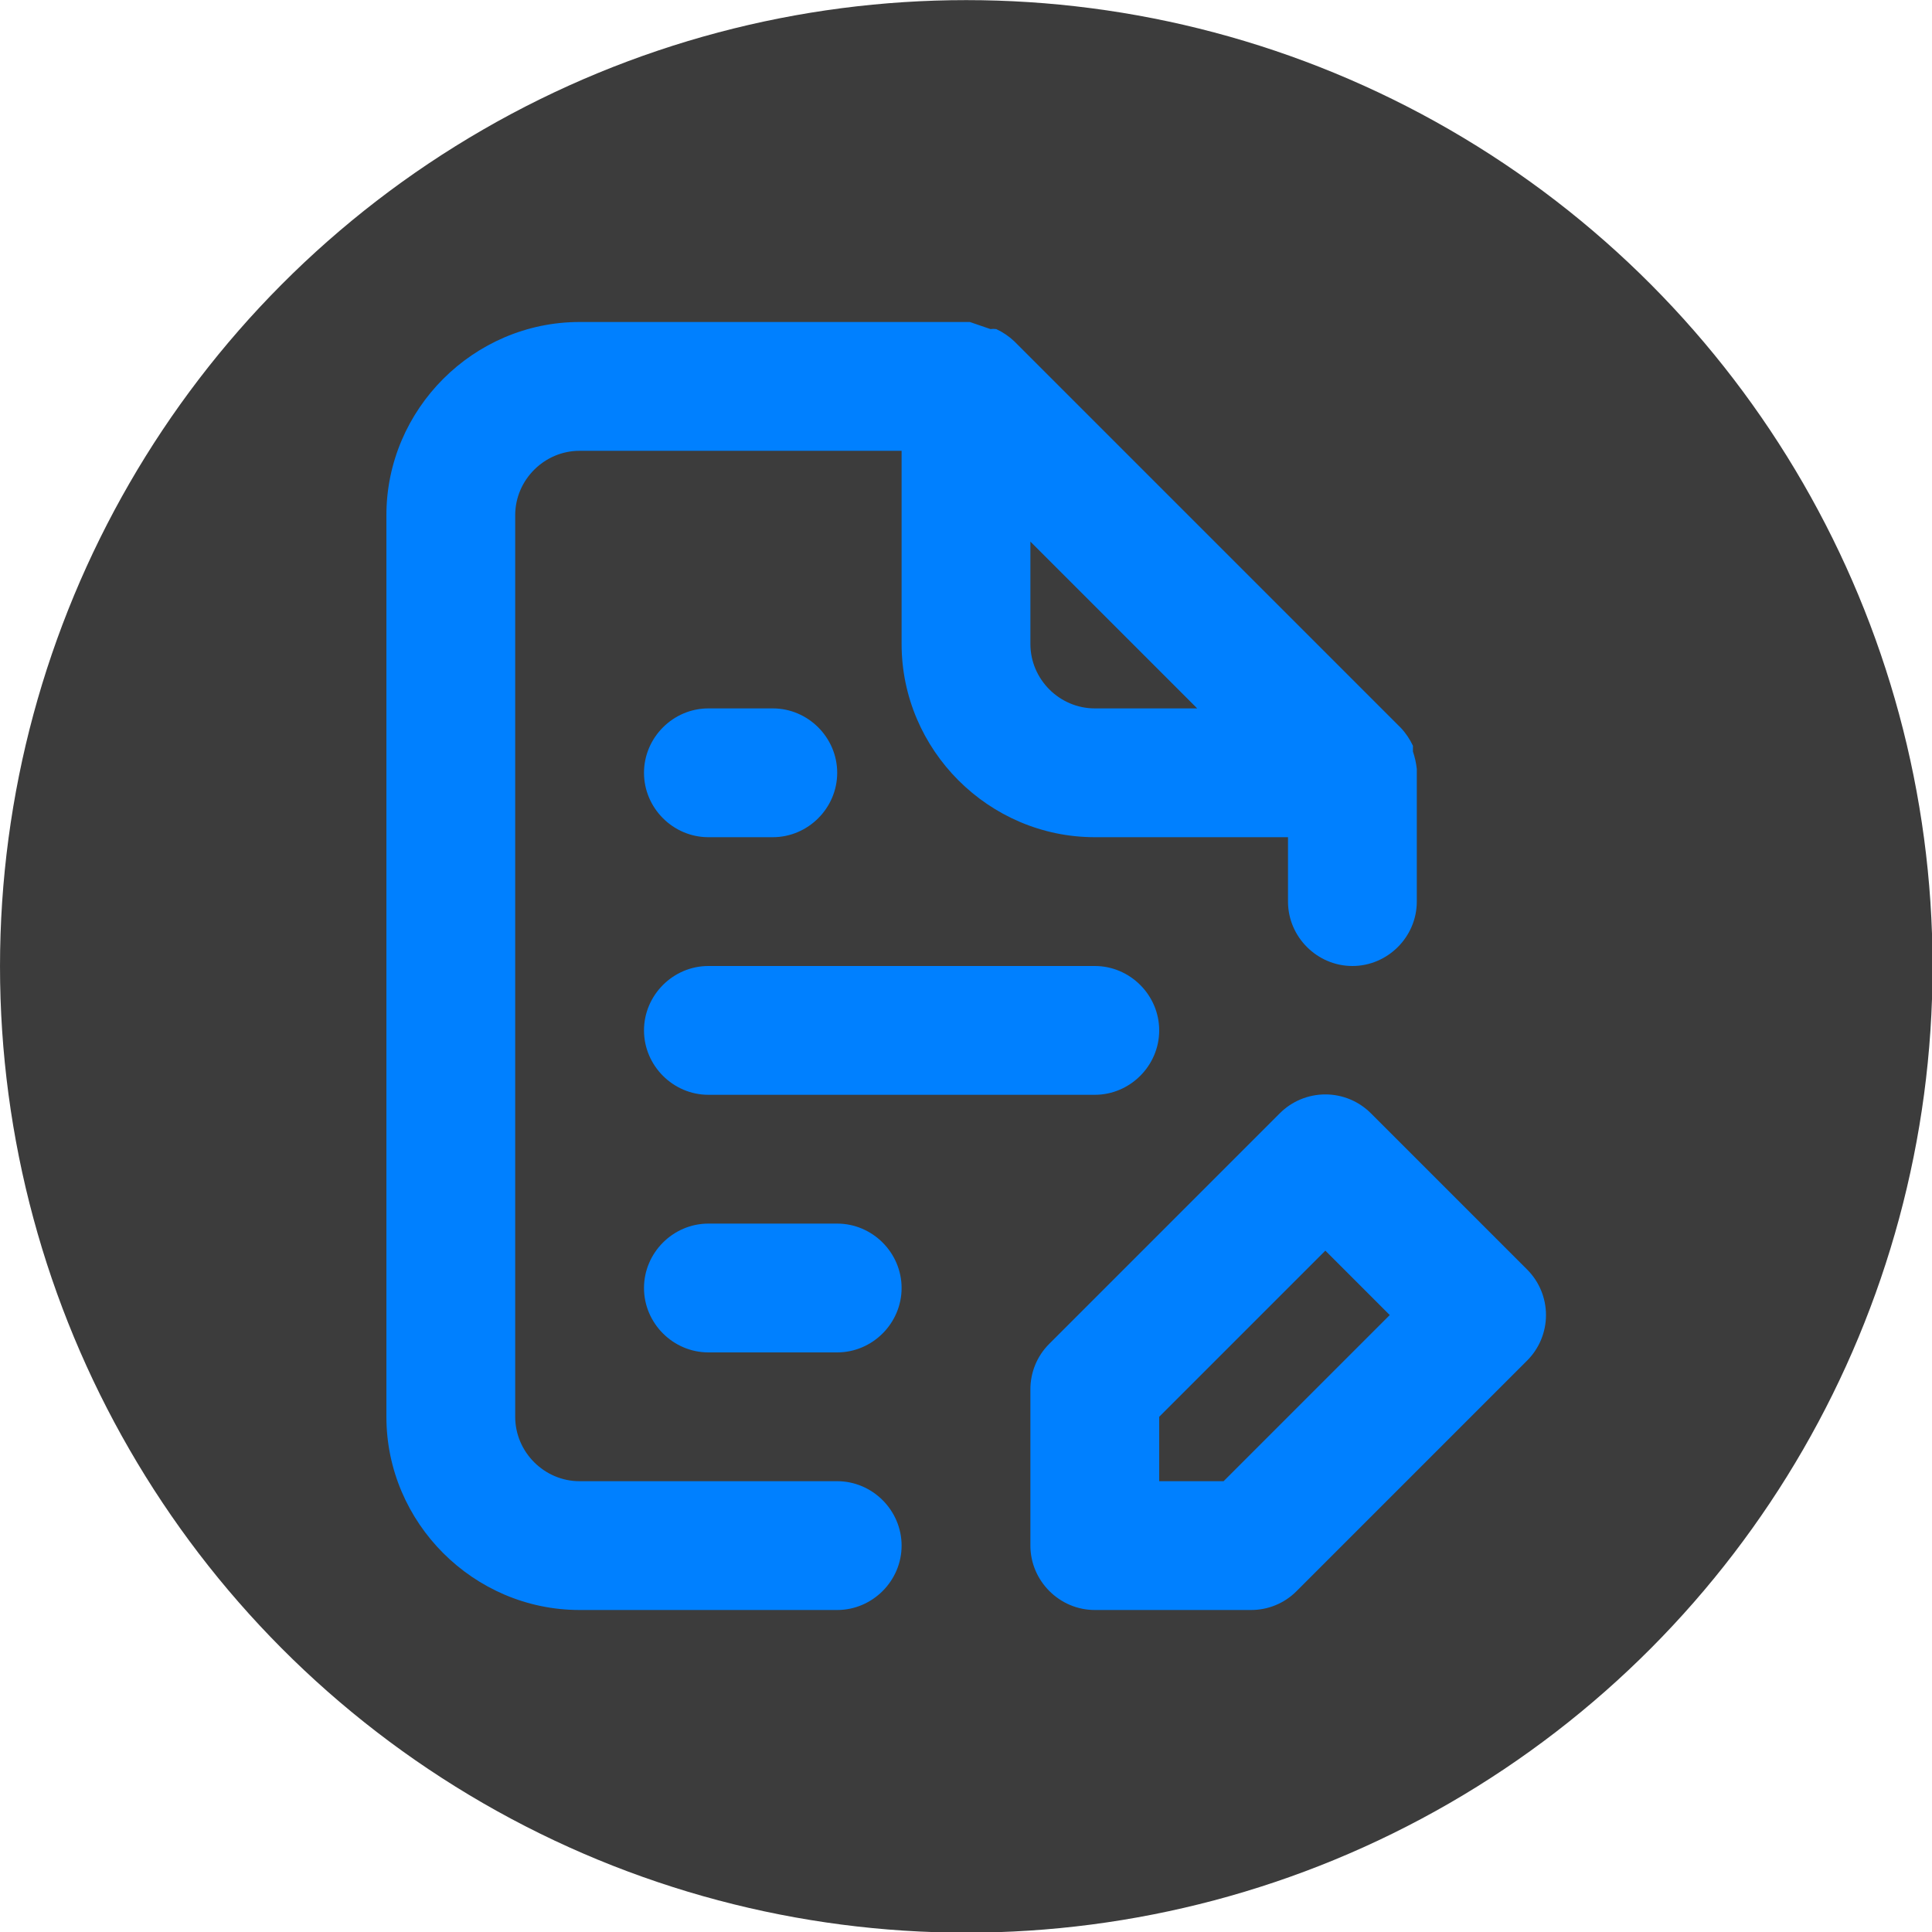 <?xml version="1.0" encoding="UTF-8" standalone="no"?>
<!DOCTYPE svg PUBLIC "-//W3C//DTD SVG 1.1//EN" "http://www.w3.org/Graphics/SVG/1.1/DTD/svg11.dtd">
<svg width="100%" height="100%" viewBox="0 0 12 12" version="1.1" xmlns="http://www.w3.org/2000/svg" xmlns:xlink="http://www.w3.org/1999/xlink" xml:space="preserve" xmlns:serif="http://www.serif.com/" style="fill-rule:evenodd;clip-rule:evenodd;stroke-linejoin:round;stroke-miterlimit:2;">
    <rect id="blog" x="0" y="0" width="12" height="12" style="fill:none;"/>
    <clipPath id="_clip1">
        <rect id="blog1" serif:id="blog" x="0" y="0" width="12" height="12"/>
    </clipPath>
    <g clip-path="url(#_clip1)">
        <g transform="matrix(1.038,0,0,1.038,-0.274,-0.401)">
            <circle cx="6.046" cy="6.169" r="5.782" style="fill:rgb(60,60,60);"/>
        </g>
        <g transform="matrix(0.8,0,0,0.8,1.2,1.2)">
            <path d="M10.355,8.355L9.145,7.145C9.051,7.05 8.923,6.997 8.79,6.997C8.657,6.997 8.529,7.05 8.435,7.145L6.645,8.935C6.551,9.029 6.499,9.157 6.5,9.29L6.5,10.5C6.5,10.774 6.726,11 7,11L8.21,11C8.343,11.001 8.471,10.949 8.565,10.855L10.355,9.065C10.45,8.971 10.503,8.843 10.503,8.71C10.503,8.577 10.45,8.449 10.355,8.355M8,10L7.5,10L7.5,9.5L8.79,8.21L9.29,8.71L8,10ZM5,10L3,10C2.726,10 2.5,9.774 2.5,9.5L2.5,2.5C2.5,2.226 2.726,2 3,2L5.5,2L5.5,3.5C5.5,4.323 6.177,5 7,5L8.5,5L8.5,5.5C8.5,5.774 8.726,6 9,6C9.274,6 9.5,5.774 9.5,5.5L9.5,4.47C9.495,4.424 9.485,4.379 9.47,4.335L9.47,4.29C9.446,4.239 9.414,4.191 9.375,4.15L6.375,1.15C6.334,1.111 6.286,1.079 6.235,1.055C6.22,1.053 6.205,1.053 6.19,1.055L6.03,1L3,1C2.177,1 1.5,1.677 1.5,2.5L1.5,9.5C1.5,10.323 2.177,11 3,11L5,11C5.274,11 5.5,10.774 5.5,10.5C5.5,10.226 5.274,10 5,10M6.5,2.705L7.795,4L7,4C6.726,4 6.5,3.774 6.5,3.5L6.5,2.705ZM4,7L7,7C7.274,7 7.5,6.774 7.5,6.5C7.5,6.226 7.274,6 7,6L4,6C3.726,6 3.5,6.226 3.5,6.5C3.5,6.774 3.726,7 4,7M4,5L4.5,5C4.774,5 5,4.774 5,4.5C5,4.226 4.774,4 4.5,4L4,4C3.726,4 3.5,4.226 3.5,4.5C3.5,4.774 3.726,5 4,5M5,8L4,8C3.726,8 3.5,8.226 3.5,8.5C3.5,8.774 3.726,9 4,9L5,9C5.274,9 5.5,8.774 5.5,8.5C5.5,8.226 5.274,8 5,8" style="fill:rgb(0,128,255);fill-rule:nonzero;"/>
        </g>
    </g>
</svg>
